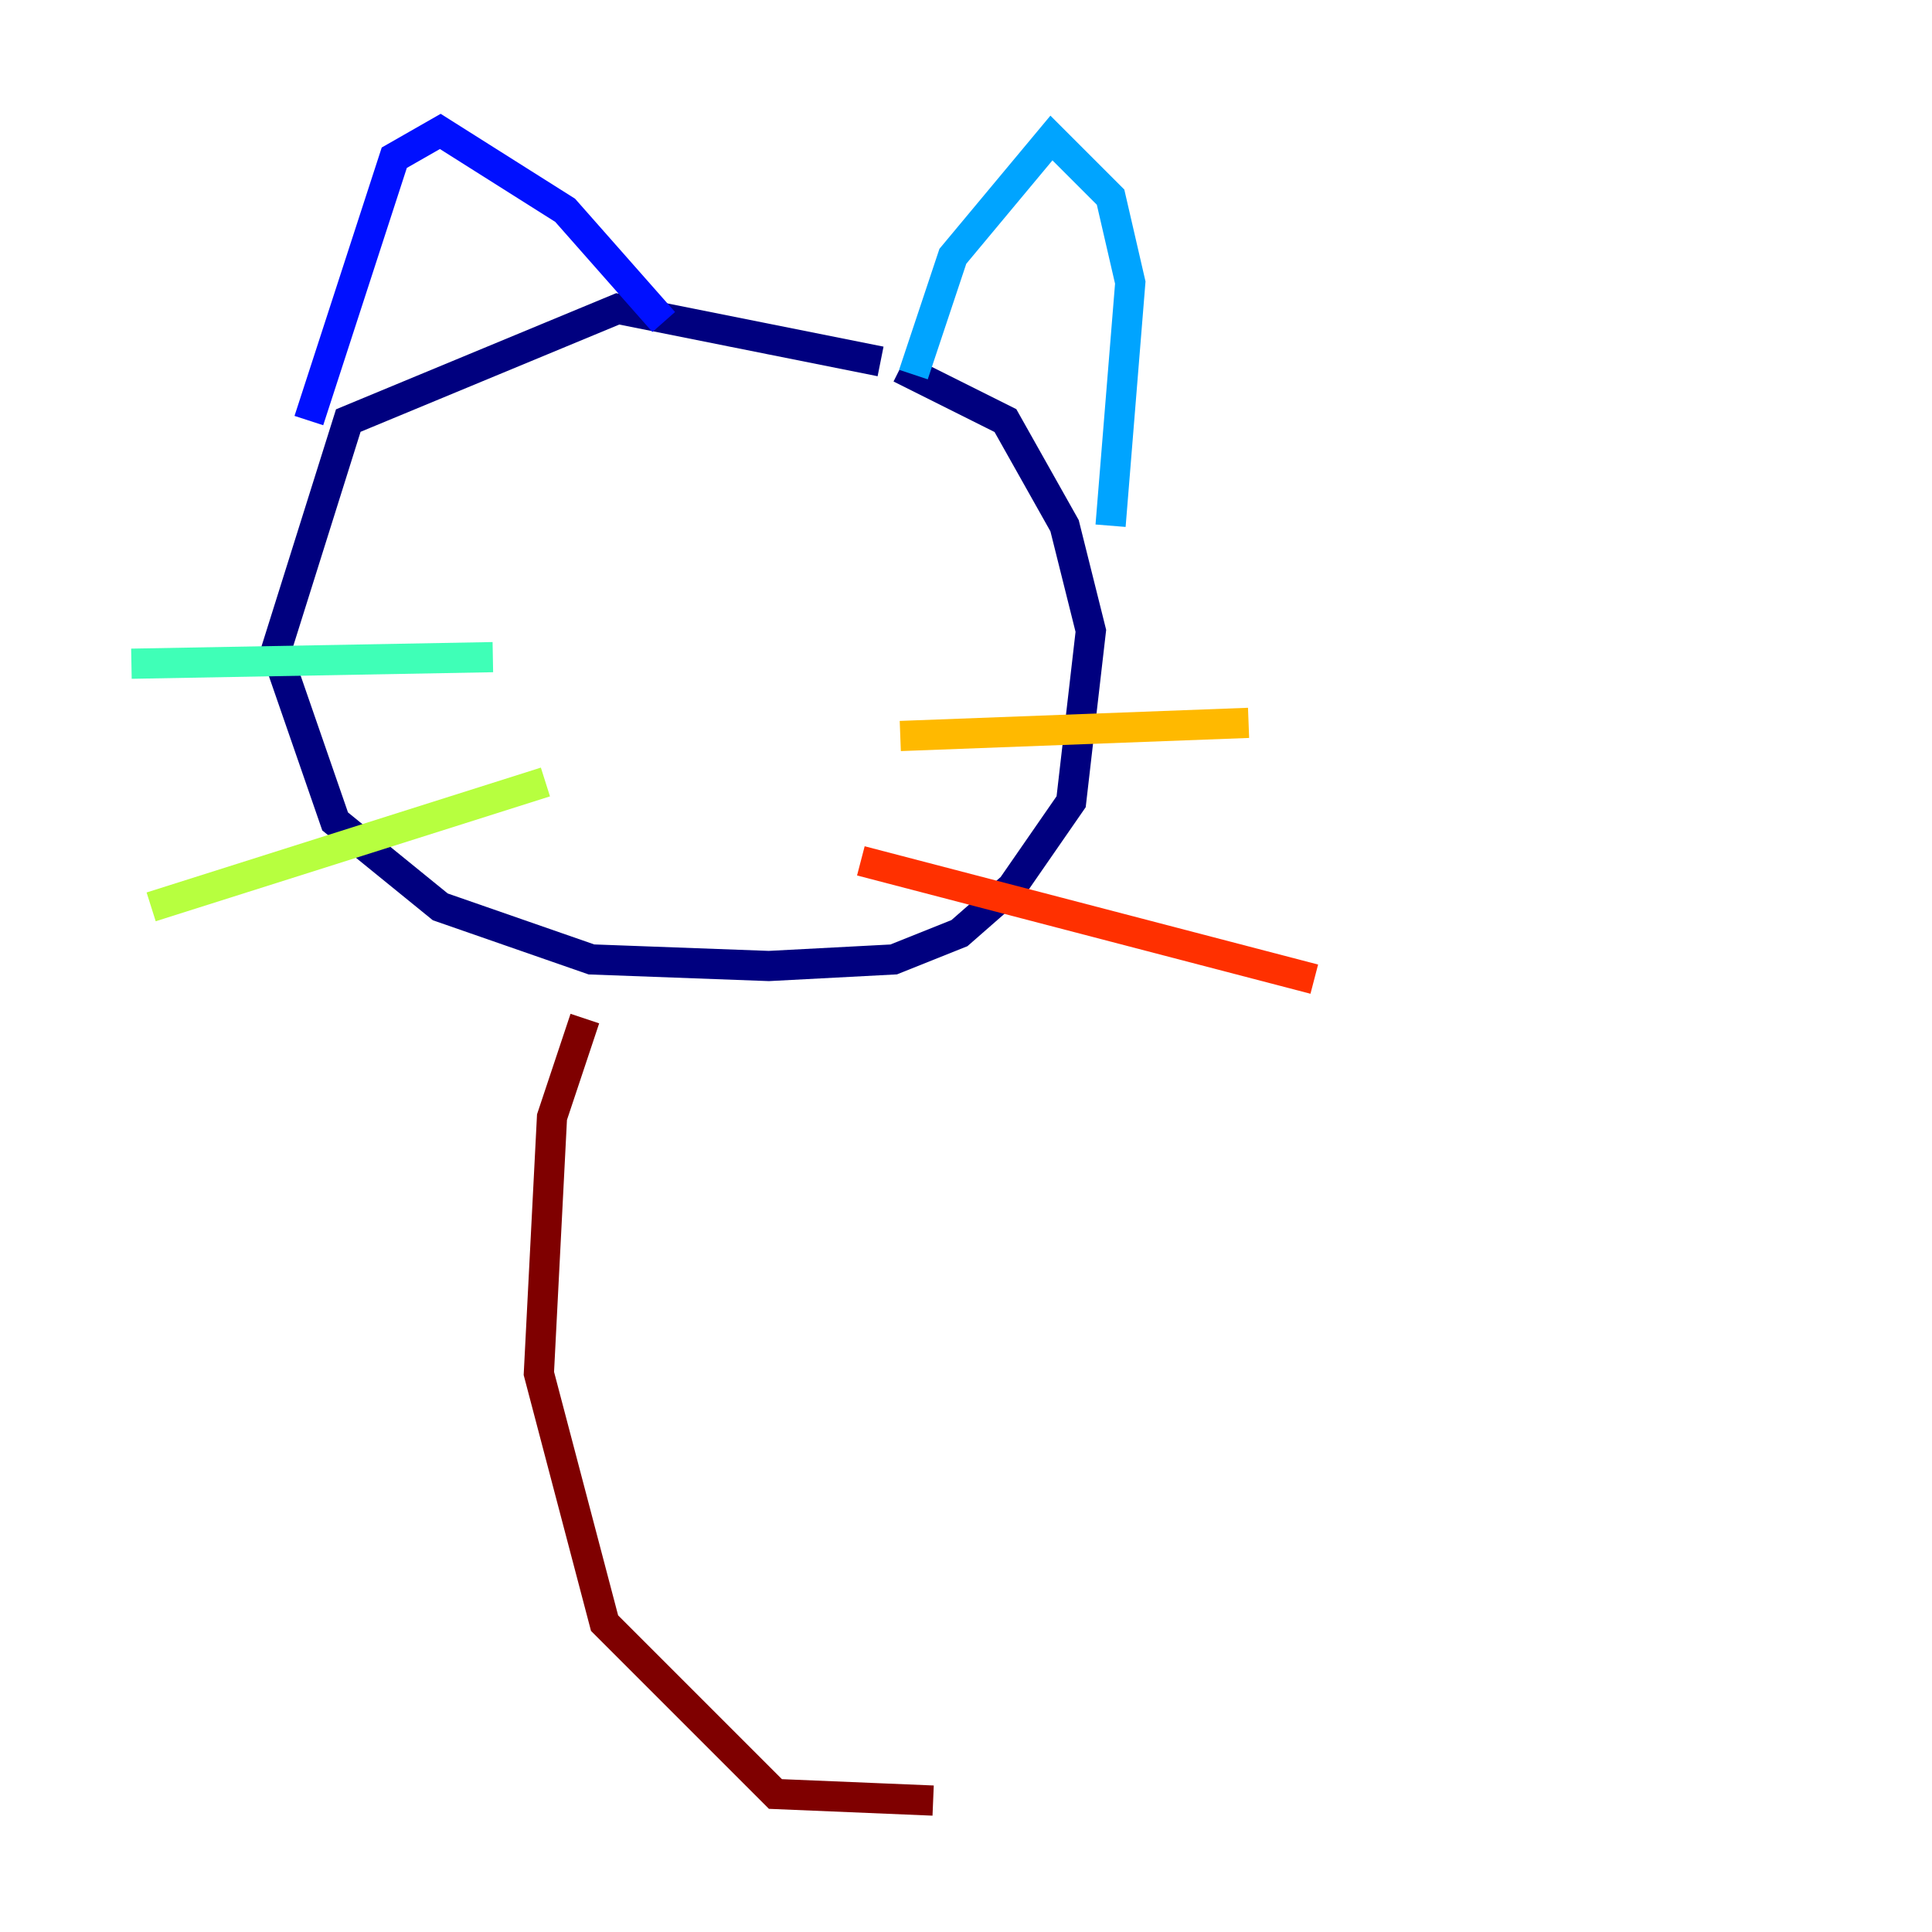 <?xml version="1.0" encoding="utf-8" ?>
<svg baseProfile="tiny" height="128" version="1.2" viewBox="0,0,128,128" width="128" xmlns="http://www.w3.org/2000/svg" xmlns:ev="http://www.w3.org/2001/xml-events" xmlns:xlink="http://www.w3.org/1999/xlink"><defs /><polyline fill="none" points="58.34,23.946 40.925,20.463 23.075,27.864 18.286,43.102 22.204,54.422 29.17,60.082 39.184,63.565 50.939,64.0 59.211,63.565 63.565,61.823 67.048,58.776 70.966,53.116 72.272,41.796 70.531,34.83 66.612,27.864 59.646,24.381" stroke="#00007f" stroke-width="2" /><polyline fill="none" points="20.463,27.864 26.122,10.449 29.17,8.707 37.442,13.932 43.973,21.333" stroke="#0010ff" stroke-width="2" /><polyline fill="none" points="60.517,24.816 63.129,16.98 69.66,9.143 73.578,13.061 74.884,18.721 73.578,34.83" stroke="#00a4ff" stroke-width="2" /><polyline fill="none" points="8.707,43.973 32.653,43.537" stroke="#3fffb7" stroke-width="2" /><polyline fill="none" points="10.014,60.082 36.136,51.809" stroke="#b7ff3f" stroke-width="2" /><polyline fill="none" points="59.646,48.762 82.721,47.891" stroke="#ffb900" stroke-width="2" /><polyline fill="none" points="57.034,57.034 87.075,64.871" stroke="#ff3000" stroke-width="2" /><polyline fill="none" points="38.748,67.483 36.571,74.014 35.701,90.993 40.054,107.537 51.374,118.857 61.823,119.293" stroke="#7f0000" stroke-width="2" /></svg>